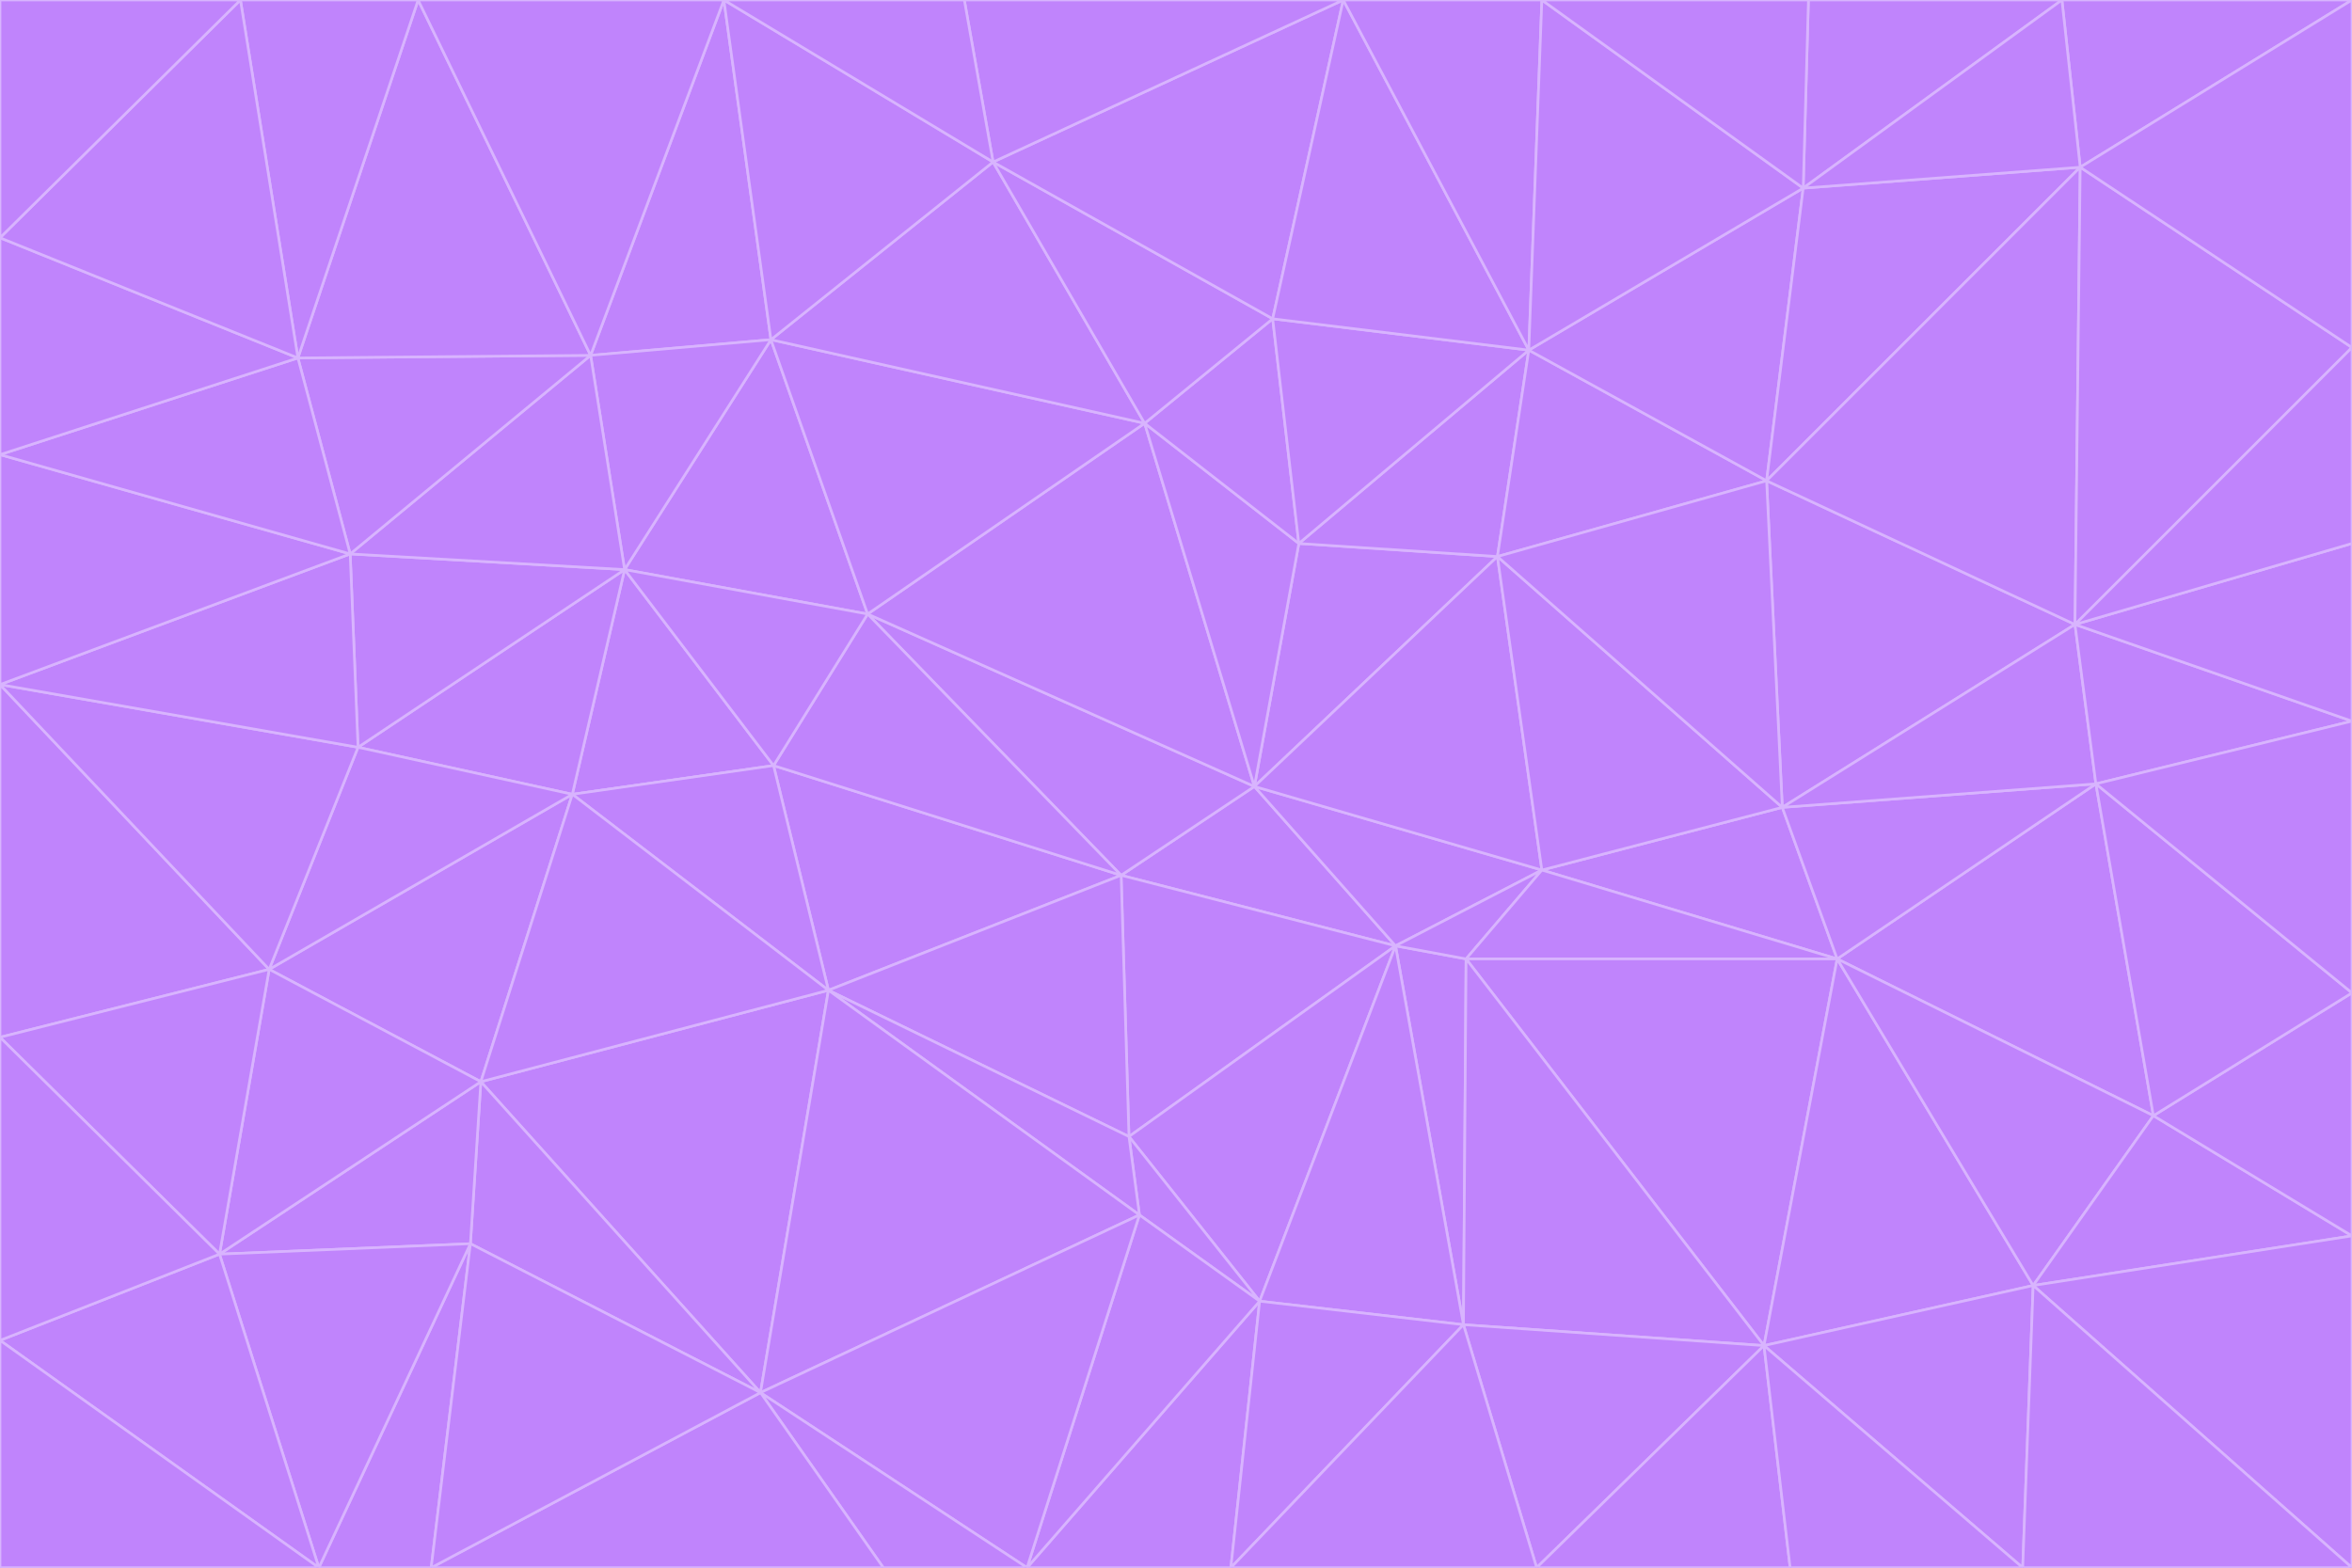 <svg id="visual" viewBox="0 0 900 600" width="900" height="600" xmlns="http://www.w3.org/2000/svg" xmlns:xlink="http://www.w3.org/1999/xlink" version="1.1"><g stroke-width="1" stroke-linejoin="bevel"><path d="M480 301L429 335L534 362Z" fill="#c084fc" stroke="#d8b4fe"></path><path d="M534 362L590 333L480 301Z" fill="#c084fc" stroke="#d8b4fe"></path><path d="M429 335L432 435L534 362Z" fill="#c084fc" stroke="#d8b4fe"></path><path d="M534 362L560 507L561 367Z" fill="#c084fc" stroke="#d8b4fe"></path><path d="M561 367L590 333L534 362Z" fill="#c084fc" stroke="#d8b4fe"></path><path d="M432 435L482 498L534 362Z" fill="#c084fc" stroke="#d8b4fe"></path><path d="M436 465L482 498L432 435Z" fill="#c084fc" stroke="#d8b4fe"></path><path d="M703 367L682 309L590 333Z" fill="#c084fc" stroke="#d8b4fe"></path><path d="M573 213L497 208L480 301Z" fill="#c084fc" stroke="#d8b4fe"></path><path d="M480 301L332 235L429 335Z" fill="#c084fc" stroke="#d8b4fe"></path><path d="M296 293L317 379L429 335Z" fill="#c084fc" stroke="#d8b4fe"></path><path d="M429 335L317 379L432 435Z" fill="#c084fc" stroke="#d8b4fe"></path><path d="M432 435L317 379L436 465Z" fill="#c084fc" stroke="#d8b4fe"></path><path d="M590 333L573 213L480 301Z" fill="#c084fc" stroke="#d8b4fe"></path><path d="M482 498L560 507L534 362Z" fill="#c084fc" stroke="#d8b4fe"></path><path d="M438 162L332 235L480 301Z" fill="#c084fc" stroke="#d8b4fe"></path><path d="M332 235L296 293L429 335Z" fill="#c084fc" stroke="#d8b4fe"></path><path d="M497 208L438 162L480 301Z" fill="#c084fc" stroke="#d8b4fe"></path><path d="M487 122L438 162L497 208Z" fill="#c084fc" stroke="#d8b4fe"></path><path d="M703 367L590 333L561 367Z" fill="#c084fc" stroke="#d8b4fe"></path><path d="M590 333L682 309L573 213Z" fill="#c084fc" stroke="#d8b4fe"></path><path d="M675 515L703 367L561 367Z" fill="#c084fc" stroke="#d8b4fe"></path><path d="M585 134L497 208L573 213Z" fill="#c084fc" stroke="#d8b4fe"></path><path d="M585 134L487 122L497 208Z" fill="#c084fc" stroke="#d8b4fe"></path><path d="M295 130L239 218L332 235Z" fill="#c084fc" stroke="#d8b4fe"></path><path d="M393 600L471 600L482 498Z" fill="#c084fc" stroke="#d8b4fe"></path><path d="M482 498L471 600L560 507Z" fill="#c084fc" stroke="#d8b4fe"></path><path d="M560 507L675 515L561 367Z" fill="#c084fc" stroke="#d8b4fe"></path><path d="M393 600L482 498L436 465Z" fill="#c084fc" stroke="#d8b4fe"></path><path d="M676 184L585 134L573 213Z" fill="#c084fc" stroke="#d8b4fe"></path><path d="M588 600L675 515L560 507Z" fill="#c084fc" stroke="#d8b4fe"></path><path d="M184 414L291 533L317 379Z" fill="#c084fc" stroke="#d8b4fe"></path><path d="M317 379L291 533L436 465Z" fill="#c084fc" stroke="#d8b4fe"></path><path d="M291 533L393 600L436 465Z" fill="#c084fc" stroke="#d8b4fe"></path><path d="M794 239L676 184L682 309Z" fill="#c084fc" stroke="#d8b4fe"></path><path d="M682 309L676 184L573 213Z" fill="#c084fc" stroke="#d8b4fe"></path><path d="M239 218L219 304L296 293Z" fill="#c084fc" stroke="#d8b4fe"></path><path d="M296 293L219 304L317 379Z" fill="#c084fc" stroke="#d8b4fe"></path><path d="M239 218L296 293L332 235Z" fill="#c084fc" stroke="#d8b4fe"></path><path d="M471 600L588 600L560 507Z" fill="#c084fc" stroke="#d8b4fe"></path><path d="M295 130L332 235L438 162Z" fill="#c084fc" stroke="#d8b4fe"></path><path d="M291 533L338 600L393 600Z" fill="#c084fc" stroke="#d8b4fe"></path><path d="M380 62L295 130L438 162Z" fill="#c084fc" stroke="#d8b4fe"></path><path d="M103 371L184 414L219 304Z" fill="#c084fc" stroke="#d8b4fe"></path><path d="M219 304L184 414L317 379Z" fill="#c084fc" stroke="#d8b4fe"></path><path d="M291 533L165 600L338 600Z" fill="#c084fc" stroke="#d8b4fe"></path><path d="M487 122L380 62L438 162Z" fill="#c084fc" stroke="#d8b4fe"></path><path d="M514 0L380 62L487 122Z" fill="#c084fc" stroke="#d8b4fe"></path><path d="M588 600L685 600L675 515Z" fill="#c084fc" stroke="#d8b4fe"></path><path d="M824 427L802 300L703 367Z" fill="#c084fc" stroke="#d8b4fe"></path><path d="M184 414L180 476L291 533Z" fill="#c084fc" stroke="#d8b4fe"></path><path d="M778 492L703 367L675 515Z" fill="#c084fc" stroke="#d8b4fe"></path><path d="M703 367L802 300L682 309Z" fill="#c084fc" stroke="#d8b4fe"></path><path d="M774 600L778 492L675 515Z" fill="#c084fc" stroke="#d8b4fe"></path><path d="M802 300L794 239L682 309Z" fill="#c084fc" stroke="#d8b4fe"></path><path d="M676 184L690 72L585 134Z" fill="#c084fc" stroke="#d8b4fe"></path><path d="M277 0L226 136L295 130Z" fill="#c084fc" stroke="#d8b4fe"></path><path d="M295 130L226 136L239 218Z" fill="#c084fc" stroke="#d8b4fe"></path><path d="M239 218L137 286L219 304Z" fill="#c084fc" stroke="#d8b4fe"></path><path d="M134 212L137 286L239 218Z" fill="#c084fc" stroke="#d8b4fe"></path><path d="M184 414L84 480L180 476Z" fill="#c084fc" stroke="#d8b4fe"></path><path d="M778 492L824 427L703 367Z" fill="#c084fc" stroke="#d8b4fe"></path><path d="M802 300L900 276L794 239Z" fill="#c084fc" stroke="#d8b4fe"></path><path d="M796 64L690 72L676 184Z" fill="#c084fc" stroke="#d8b4fe"></path><path d="M585 134L514 0L487 122Z" fill="#c084fc" stroke="#d8b4fe"></path><path d="M590 0L514 0L585 134Z" fill="#c084fc" stroke="#d8b4fe"></path><path d="M690 72L590 0L585 134Z" fill="#c084fc" stroke="#d8b4fe"></path><path d="M380 62L277 0L295 130Z" fill="#c084fc" stroke="#d8b4fe"></path><path d="M514 0L369 0L380 62Z" fill="#c084fc" stroke="#d8b4fe"></path><path d="M226 136L134 212L239 218Z" fill="#c084fc" stroke="#d8b4fe"></path><path d="M114 137L134 212L226 136Z" fill="#c084fc" stroke="#d8b4fe"></path><path d="M0 397L103 371L0 262Z" fill="#c084fc" stroke="#d8b4fe"></path><path d="M137 286L103 371L219 304Z" fill="#c084fc" stroke="#d8b4fe"></path><path d="M685 600L774 600L675 515Z" fill="#c084fc" stroke="#d8b4fe"></path><path d="M778 492L900 473L824 427Z" fill="#c084fc" stroke="#d8b4fe"></path><path d="M122 600L165 600L180 476Z" fill="#c084fc" stroke="#d8b4fe"></path><path d="M180 476L165 600L291 533Z" fill="#c084fc" stroke="#d8b4fe"></path><path d="M369 0L277 0L380 62Z" fill="#c084fc" stroke="#d8b4fe"></path><path d="M789 0L692 0L690 72Z" fill="#c084fc" stroke="#d8b4fe"></path><path d="M690 72L692 0L590 0Z" fill="#c084fc" stroke="#d8b4fe"></path><path d="M103 371L84 480L184 414Z" fill="#c084fc" stroke="#d8b4fe"></path><path d="M900 473L900 380L824 427Z" fill="#c084fc" stroke="#d8b4fe"></path><path d="M824 427L900 380L802 300Z" fill="#c084fc" stroke="#d8b4fe"></path><path d="M794 239L796 64L676 184Z" fill="#c084fc" stroke="#d8b4fe"></path><path d="M160 0L114 137L226 136Z" fill="#c084fc" stroke="#d8b4fe"></path><path d="M0 262L103 371L137 286Z" fill="#c084fc" stroke="#d8b4fe"></path><path d="M103 371L0 397L84 480Z" fill="#c084fc" stroke="#d8b4fe"></path><path d="M900 380L900 276L802 300Z" fill="#c084fc" stroke="#d8b4fe"></path><path d="M900 133L796 64L794 239Z" fill="#c084fc" stroke="#d8b4fe"></path><path d="M84 480L122 600L180 476Z" fill="#c084fc" stroke="#d8b4fe"></path><path d="M900 600L900 473L778 492Z" fill="#c084fc" stroke="#d8b4fe"></path><path d="M900 276L900 208L794 239Z" fill="#c084fc" stroke="#d8b4fe"></path><path d="M900 0L789 0L796 64Z" fill="#c084fc" stroke="#d8b4fe"></path><path d="M796 64L789 0L690 72Z" fill="#c084fc" stroke="#d8b4fe"></path><path d="M900 208L900 133L794 239Z" fill="#c084fc" stroke="#d8b4fe"></path><path d="M277 0L160 0L226 136Z" fill="#c084fc" stroke="#d8b4fe"></path><path d="M0 262L137 286L134 212Z" fill="#c084fc" stroke="#d8b4fe"></path><path d="M84 480L0 513L122 600Z" fill="#c084fc" stroke="#d8b4fe"></path><path d="M0 262L134 212L0 174Z" fill="#c084fc" stroke="#d8b4fe"></path><path d="M774 600L900 600L778 492Z" fill="#c084fc" stroke="#d8b4fe"></path><path d="M0 174L134 212L114 137Z" fill="#c084fc" stroke="#d8b4fe"></path><path d="M0 397L0 513L84 480Z" fill="#c084fc" stroke="#d8b4fe"></path><path d="M0 91L0 174L114 137Z" fill="#c084fc" stroke="#d8b4fe"></path><path d="M160 0L92 0L114 137Z" fill="#c084fc" stroke="#d8b4fe"></path><path d="M0 513L0 600L122 600Z" fill="#c084fc" stroke="#d8b4fe"></path><path d="M92 0L0 91L114 137Z" fill="#c084fc" stroke="#d8b4fe"></path><path d="M900 133L900 0L796 64Z" fill="#c084fc" stroke="#d8b4fe"></path><path d="M92 0L0 0L0 91Z" fill="#c084fc" stroke="#d8b4fe"></path></g></svg>